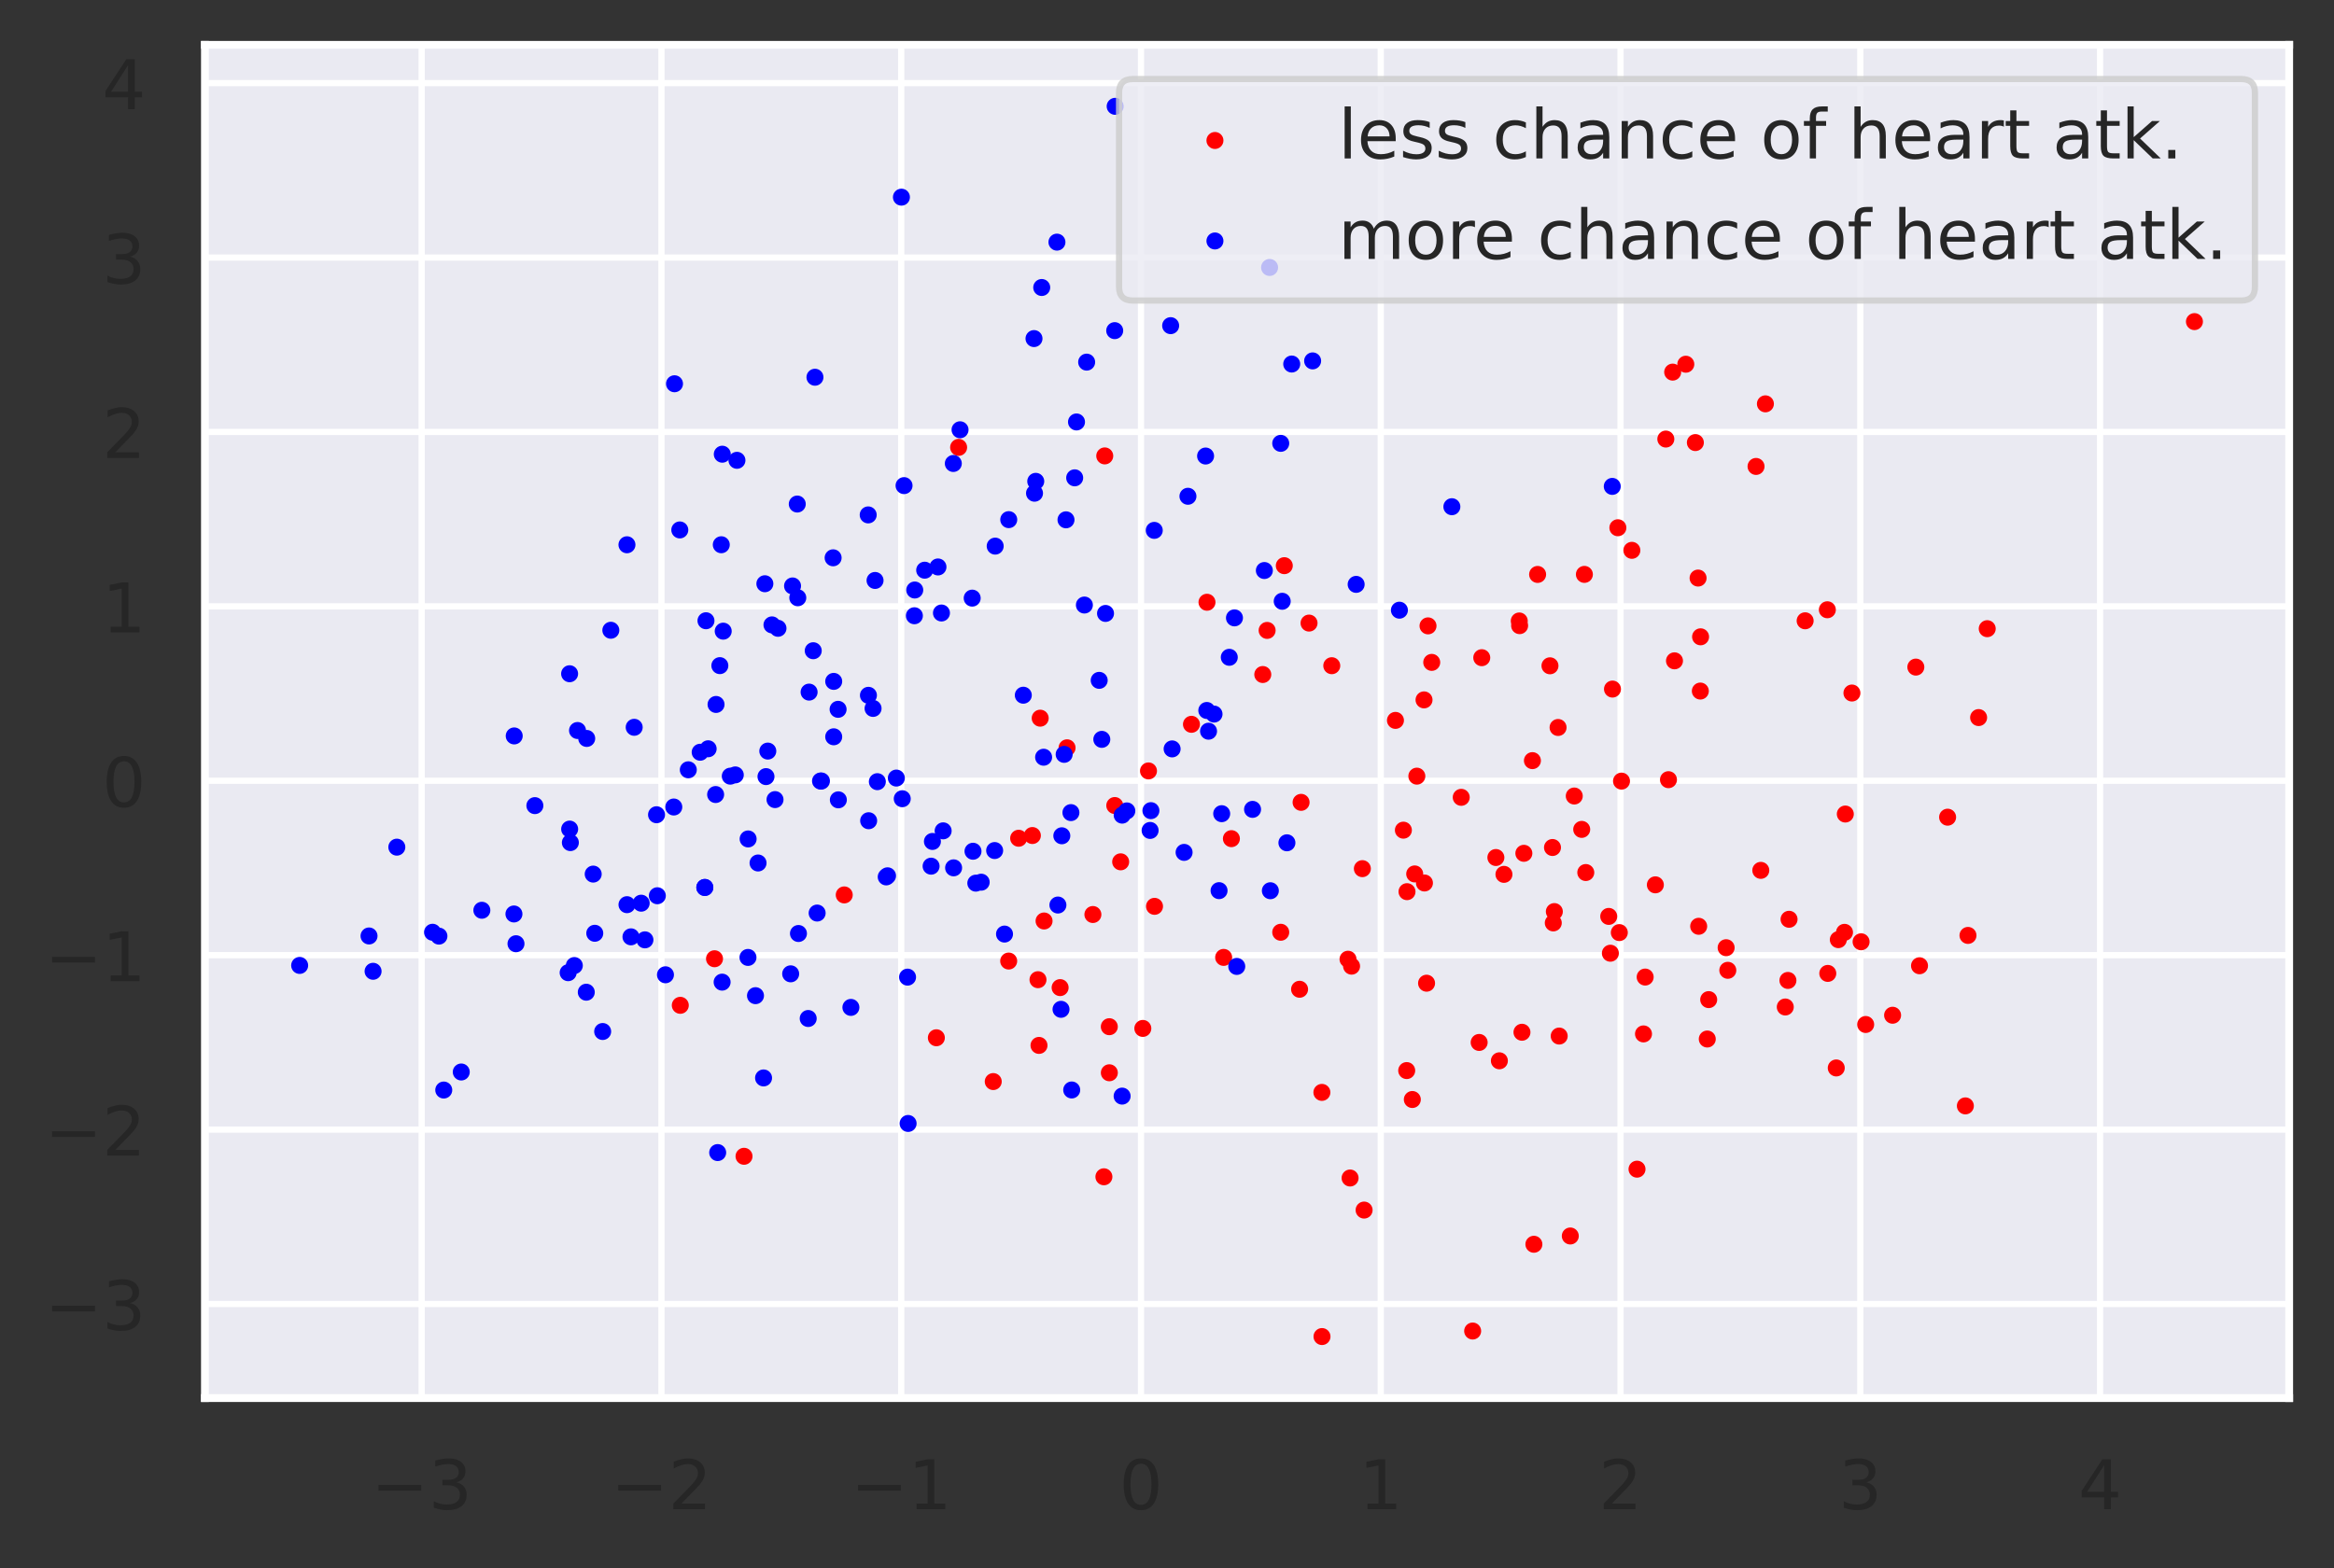 <?xml version="1.0" encoding="utf-8" standalone="no"?>
<!DOCTYPE svg PUBLIC "-//W3C//DTD SVG 1.1//EN"
  "http://www.w3.org/Graphics/SVG/1.1/DTD/svg11.dtd">
<!-- Created with matplotlib (https://matplotlib.org/) -->
<svg height="251.986pt" version="1.1" viewBox="0 0 374.916 251.986" width="374.916pt" xmlns="http://www.w3.org/2000/svg" xmlns:xlink="http://www.w3.org/1999/xlink">
 <rect x="0" y="0" width="374.916" height="251.986" fill="#333333" stroke="none"/>
 <defs>
  <style type="text/css">*{stroke-linecap:butt;stroke-linejoin:round;}</style>
 </defs>
 <g id="figure_1">
  <g id="patch_1">
   <path d="M 0 251.986 
L 374.916 251.986 
L 374.916 0 
L 0 0 
z
" style="fill:none;"/>
  </g>
  <g id="axes_1">
   <g id="patch_2">
    <path d="M 32.916 224.64 
L 367.716 224.64 
L 367.716 7.2 
L 32.916 7.2 
z
" style="fill:#eaeaf2;"/>
   </g>
   <g id="matplotlib.axis_1">
    <g id="xtick_1">
     <g id="line2d_1">
      <path clip-path="url(#p52b07f0b55)" d="M 67.734 224.64 
L 67.734 7.2 
" style="fill:none;stroke:#ffffff;stroke-linecap:round;"/>
     </g>
     <g id="text_1">
      <!-- −3 -->
      <g style="fill:#262626;" transform="translate(59.626 242.498)scale(0.11 -0.11)">
       <defs>
        <path d="M 10.594 35.5 
L 73.188 35.5 
L 73.188 27.203 
L 10.594 27.203 
z
" id="DejaVuSans-8722"/>
        <path d="M 40.578 39.312 
Q 47.656 37.797 51.625 33 
Q 55.609 28.219 55.609 21.188 
Q 55.609 10.406 48.188 4.484 
Q 40.766 -1.422 27.094 -1.422 
Q 22.516 -1.422 17.656 -0.516 
Q 12.797 0.391 7.625 2.203 
L 7.625 11.719 
Q 11.719 9.328 16.594 8.109 
Q 21.484 6.891 26.812 6.891 
Q 36.078 6.891 40.938 10.547 
Q 45.797 14.203 45.797 21.188 
Q 45.797 27.641 41.281 31.266 
Q 36.766 34.906 28.719 34.906 
L 20.219 34.906 
L 20.219 43.016 
L 29.109 43.016 
Q 36.375 43.016 40.234 45.922 
Q 44.094 48.828 44.094 54.297 
Q 44.094 59.906 40.109 62.906 
Q 36.141 65.922 28.719 65.922 
Q 24.656 65.922 20.016 65.031 
Q 15.375 64.156 9.812 62.312 
L 9.812 71.094 
Q 15.438 72.656 20.344 73.438 
Q 25.25 74.219 29.594 74.219 
Q 40.828 74.219 47.359 69.109 
Q 53.906 64.016 53.906 55.328 
Q 53.906 49.266 50.438 45.094 
Q 46.969 40.922 40.578 39.312 
z
" id="DejaVuSans-51"/>
       </defs>
       <use xlink:href="#DejaVuSans-8722"/>
       <use x="83.789" xlink:href="#DejaVuSans-51"/>
      </g>
     </g>
    </g>
    <g id="xtick_2">
     <g id="line2d_2">
      <path clip-path="url(#p52b07f0b55)" d="M 106.249 224.64 
L 106.249 7.2 
" style="fill:none;stroke:#ffffff;stroke-linecap:round;"/>
     </g>
     <g id="text_2">
      <!-- −2 -->
      <g style="fill:#262626;" transform="translate(98.141 242.498)scale(0.11 -0.11)">
       <defs>
        <path d="M 19.188 8.297 
L 53.609 8.297 
L 53.609 0 
L 7.328 0 
L 7.328 8.297 
Q 12.938 14.109 22.625 23.891 
Q 32.328 33.688 34.812 36.531 
Q 39.547 41.844 41.422 45.531 
Q 43.312 49.219 43.312 52.781 
Q 43.312 58.594 39.234 62.25 
Q 35.156 65.922 28.609 65.922 
Q 23.969 65.922 18.812 64.312 
Q 13.672 62.703 7.812 59.422 
L 7.812 69.391 
Q 13.766 71.781 18.938 73 
Q 24.125 74.219 28.422 74.219 
Q 39.75 74.219 46.484 68.547 
Q 53.219 62.891 53.219 53.422 
Q 53.219 48.922 51.531 44.891 
Q 49.859 40.875 45.406 35.406 
Q 44.188 33.984 37.641 27.219 
Q 31.109 20.453 19.188 8.297 
z
" id="DejaVuSans-50"/>
       </defs>
       <use xlink:href="#DejaVuSans-8722"/>
       <use x="83.789" xlink:href="#DejaVuSans-50"/>
      </g>
     </g>
    </g>
    <g id="xtick_3">
     <g id="line2d_3">
      <path clip-path="url(#p52b07f0b55)" d="M 144.764 224.64 
L 144.764 7.2 
" style="fill:none;stroke:#ffffff;stroke-linecap:round;"/>
     </g>
     <g id="text_3">
      <!-- −1 -->
      <g style="fill:#262626;" transform="translate(136.656 242.498)scale(0.11 -0.11)">
       <defs>
        <path d="M 12.406 8.297 
L 28.516 8.297 
L 28.516 63.922 
L 10.984 60.406 
L 10.984 69.391 
L 28.422 72.906 
L 38.281 72.906 
L 38.281 8.297 
L 54.391 8.297 
L 54.391 0 
L 12.406 0 
z
" id="DejaVuSans-49"/>
       </defs>
       <use xlink:href="#DejaVuSans-8722"/>
       <use x="83.789" xlink:href="#DejaVuSans-49"/>
      </g>
     </g>
    </g>
    <g id="xtick_4">
     <g id="line2d_4">
      <path clip-path="url(#p52b07f0b55)" d="M 183.279 224.64 
L 183.279 7.2 
" style="fill:none;stroke:#ffffff;stroke-linecap:round;"/>
     </g>
     <g id="text_4">
      <!-- 0 -->
      <g style="fill:#262626;" transform="translate(179.779 242.498)scale(0.11 -0.11)">
       <defs>
        <path d="M 31.781 66.406 
Q 24.172 66.406 20.328 58.906 
Q 16.5 51.422 16.5 36.375 
Q 16.5 21.391 20.328 13.891 
Q 24.172 6.391 31.781 6.391 
Q 39.453 6.391 43.281 13.891 
Q 47.125 21.391 47.125 36.375 
Q 47.125 51.422 43.281 58.906 
Q 39.453 66.406 31.781 66.406 
z
M 31.781 74.219 
Q 44.047 74.219 50.516 64.516 
Q 56.984 54.828 56.984 36.375 
Q 56.984 17.969 50.516 8.266 
Q 44.047 -1.422 31.781 -1.422 
Q 19.531 -1.422 13.062 8.266 
Q 6.594 17.969 6.594 36.375 
Q 6.594 54.828 13.062 64.516 
Q 19.531 74.219 31.781 74.219 
z
" id="DejaVuSans-48"/>
       </defs>
       <use xlink:href="#DejaVuSans-48"/>
      </g>
     </g>
    </g>
    <g id="xtick_5">
     <g id="line2d_5">
      <path clip-path="url(#p52b07f0b55)" d="M 221.793 224.64 
L 221.793 7.2 
" style="fill:none;stroke:#ffffff;stroke-linecap:round;"/>
     </g>
     <g id="text_5">
      <!-- 1 -->
      <g style="fill:#262626;" transform="translate(218.294 242.498)scale(0.11 -0.11)">
       <use xlink:href="#DejaVuSans-49"/>
      </g>
     </g>
    </g>
    <g id="xtick_6">
     <g id="line2d_6">
      <path clip-path="url(#p52b07f0b55)" d="M 260.308 224.64 
L 260.308 7.2 
" style="fill:none;stroke:#ffffff;stroke-linecap:round;"/>
     </g>
     <g id="text_6">
      <!-- 2 -->
      <g style="fill:#262626;" transform="translate(256.809 242.498)scale(0.11 -0.11)">
       <use xlink:href="#DejaVuSans-50"/>
      </g>
     </g>
    </g>
    <g id="xtick_7">
     <g id="line2d_7">
      <path clip-path="url(#p52b07f0b55)" d="M 298.823 224.64 
L 298.823 7.2 
" style="fill:none;stroke:#ffffff;stroke-linecap:round;"/>
     </g>
     <g id="text_7">
      <!-- 3 -->
      <g style="fill:#262626;" transform="translate(295.323 242.498)scale(0.11 -0.11)">
       <use xlink:href="#DejaVuSans-51"/>
      </g>
     </g>
    </g>
    <g id="xtick_8">
     <g id="line2d_8">
      <path clip-path="url(#p52b07f0b55)" d="M 337.338 224.64 
L 337.338 7.2 
" style="fill:none;stroke:#ffffff;stroke-linecap:round;"/>
     </g>
     <g id="text_8">
      <!-- 4 -->
      <g style="fill:#262626;" transform="translate(333.838 242.498)scale(0.11 -0.11)">
       <defs>
        <path d="M 37.797 64.312 
L 12.891 25.391 
L 37.797 25.391 
z
M 35.203 72.906 
L 47.609 72.906 
L 47.609 25.391 
L 58.016 25.391 
L 58.016 17.188 
L 47.609 17.188 
L 47.609 0 
L 37.797 0 
L 37.797 17.188 
L 4.891 17.188 
L 4.891 26.703 
z
" id="DejaVuSans-52"/>
       </defs>
       <use xlink:href="#DejaVuSans-52"/>
      </g>
     </g>
    </g>
   </g>
   <g id="matplotlib.axis_2">
    <g id="ytick_1">
     <g id="line2d_9">
      <path clip-path="url(#p52b07f0b55)" d="M 32.916 209.522 
L 367.716 209.522 
" style="fill:none;stroke:#ffffff;stroke-linecap:round;"/>
     </g>
     <g id="text_9">
      <!-- −3 -->
      <g style="fill:#262626;" transform="translate(7.2 213.701)scale(0.11 -0.11)">
       <use xlink:href="#DejaVuSans-8722"/>
       <use x="83.789" xlink:href="#DejaVuSans-51"/>
      </g>
     </g>
    </g>
    <g id="ytick_2">
     <g id="line2d_10">
      <path clip-path="url(#p52b07f0b55)" d="M 32.916 181.499 
L 367.716 181.499 
" style="fill:none;stroke:#ffffff;stroke-linecap:round;"/>
     </g>
     <g id="text_10">
      <!-- −2 -->
      <g style="fill:#262626;" transform="translate(7.2 185.678)scale(0.11 -0.11)">
       <use xlink:href="#DejaVuSans-8722"/>
       <use x="83.789" xlink:href="#DejaVuSans-50"/>
      </g>
     </g>
    </g>
    <g id="ytick_3">
     <g id="line2d_11">
      <path clip-path="url(#p52b07f0b55)" d="M 32.916 153.475 
L 367.716 153.475 
" style="fill:none;stroke:#ffffff;stroke-linecap:round;"/>
     </g>
     <g id="text_11">
      <!-- −1 -->
      <g style="fill:#262626;" transform="translate(7.2 157.655)scale(0.11 -0.11)">
       <use xlink:href="#DejaVuSans-8722"/>
       <use x="83.789" xlink:href="#DejaVuSans-49"/>
      </g>
     </g>
    </g>
    <g id="ytick_4">
     <g id="line2d_12">
      <path clip-path="url(#p52b07f0b55)" d="M 32.916 125.452 
L 367.716 125.452 
" style="fill:none;stroke:#ffffff;stroke-linecap:round;"/>
     </g>
     <g id="text_12">
      <!-- 0 -->
      <g style="fill:#262626;" transform="translate(16.418 129.631)scale(0.11 -0.11)">
       <use xlink:href="#DejaVuSans-48"/>
      </g>
     </g>
    </g>
    <g id="ytick_5">
     <g id="line2d_13">
      <path clip-path="url(#p52b07f0b55)" d="M 32.916 97.429 
L 367.716 97.429 
" style="fill:none;stroke:#ffffff;stroke-linecap:round;"/>
     </g>
     <g id="text_13">
      <!-- 1 -->
      <g style="fill:#262626;" transform="translate(16.418 101.608)scale(0.11 -0.11)">
       <use xlink:href="#DejaVuSans-49"/>
      </g>
     </g>
    </g>
    <g id="ytick_6">
     <g id="line2d_14">
      <path clip-path="url(#p52b07f0b55)" d="M 32.916 69.406 
L 367.716 69.406 
" style="fill:none;stroke:#ffffff;stroke-linecap:round;"/>
     </g>
     <g id="text_14">
      <!-- 2 -->
      <g style="fill:#262626;" transform="translate(16.418 73.585)scale(0.11 -0.11)">
       <use xlink:href="#DejaVuSans-50"/>
      </g>
     </g>
    </g>
    <g id="ytick_7">
     <g id="line2d_15">
      <path clip-path="url(#p52b07f0b55)" d="M 32.916 41.382 
L 367.716 41.382 
" style="fill:none;stroke:#ffffff;stroke-linecap:round;"/>
     </g>
     <g id="text_15">
      <!-- 3 -->
      <g style="fill:#262626;" transform="translate(16.418 45.562)scale(0.11 -0.11)">
       <use xlink:href="#DejaVuSans-51"/>
      </g>
     </g>
    </g>
    <g id="ytick_8">
     <g id="line2d_16">
      <path clip-path="url(#p52b07f0b55)" d="M 32.916 13.359 
L 367.716 13.359 
" style="fill:none;stroke:#ffffff;stroke-linecap:round;"/>
     </g>
     <g id="text_16">
      <!-- 4 -->
      <g style="fill:#262626;" transform="translate(16.418 17.538)scale(0.11 -0.11)">
       <use xlink:href="#DejaVuSans-52"/>
      </g>
     </g>
    </g>
   </g>
   <g id="PathCollection_1">
    <defs>
     <path d="M 0 0.866 
C 0.23 0.866 0.45 0.775 0.612 0.612 
C 0.775 0.45 0.866 0.23 0.866 0 
C 0.866 -0.23 0.775 -0.45 0.612 -0.612 
C 0.45 -0.775 0.23 -0.866 0 -0.866 
C -0.23 -0.866 -0.45 -0.775 -0.612 -0.612 
C -0.775 -0.45 -0.866 -0.23 -0.866 0 
C -0.866 0.23 -0.775 0.45 -0.612 0.612 
C -0.45 0.775 -0.23 0.866 0 0.866 
z
" id="md796631a43" style="stroke:#ff0000;"/>
    </defs>
    <g clip-path="url(#p52b07f0b55)">
     <use style="fill:#ff0000;stroke:#ff0000;" x="185.454" xlink:href="#md796631a43" y="145.629"/>
     <use style="fill:#ff0000;stroke:#ff0000;" x="216.867" xlink:href="#md796631a43" y="189.28"/>
     <use style="fill:#ff0000;stroke:#ff0000;" x="227.591" xlink:href="#md796631a43" y="124.711"/>
     <use style="fill:#ff0000;stroke:#ff0000;" x="166.897" xlink:href="#md796631a43" y="167.974"/>
     <use style="fill:#ff0000;stroke:#ff0000;" x="217.107" xlink:href="#md796631a43" y="155.241"/>
     <use style="fill:#ff0000;stroke:#ff0000;" x="180.016" xlink:href="#md796631a43" y="138.477"/>
     <use style="fill:#ff0000;stroke:#ff0000;" x="244.043" xlink:href="#md796631a43" y="99.776"/>
     <use style="fill:#ff0000;stroke:#ff0000;" x="212.338" xlink:href="#md796631a43" y="175.523"/>
     <use style="fill:#ff0000;stroke:#ff0000;" x="264.267" xlink:href="#md796631a43" y="156.992"/>
     <use style="fill:#ff0000;stroke:#ff0000;" x="218.84" xlink:href="#md796631a43" y="139.574"/>
     <use style="fill:#ff0000;stroke:#ff0000;" x="319.213" xlink:href="#md796631a43" y="101.016"/>
     <use style="fill:#ff0000;stroke:#ff0000;" x="298.952" xlink:href="#md796631a43" y="151.323"/>
     <use style="fill:#ff0000;stroke:#ff0000;" x="262.13" xlink:href="#md796631a43" y="88.426"/>
     <use style="fill:#ff0000;stroke:#ff0000;" x="234.721" xlink:href="#md796631a43" y="128.113"/>
     <use style="fill:#ff0000;stroke:#ff0000;" x="282.842" xlink:href="#md796631a43" y="139.848"/>
     <use style="fill:#ff0000;stroke:#ff0000;" x="206.3" xlink:href="#md796631a43" y="90.891"/>
     <use style="fill:#ff0000;stroke:#ff0000;" x="178.196" xlink:href="#md796631a43" y="172.372"/>
     <use style="fill:#ff0000;stroke:#ff0000;" x="191.387" xlink:href="#md796631a43" y="116.381"/>
     <use style="fill:#ff0000;stroke:#ff0000;" x="287.198" xlink:href="#md796631a43" y="157.534"/>
     <use style="fill:#ff0000;stroke:#ff0000;" x="236.556" xlink:href="#md796631a43" y="213.867"/>
     <use style="fill:#ff0000;stroke:#ff0000;" x="228.813" xlink:href="#md796631a43" y="141.877"/>
     <use style="fill:#ff0000;stroke:#ff0000;" x="246.393" xlink:href="#md796631a43" y="199.926"/>
     <use style="fill:#ff0000;stroke:#ff0000;" x="250.277" xlink:href="#md796631a43" y="116.89"/>
     <use style="fill:#ff0000;stroke:#ff0000;" x="260.115" xlink:href="#md796631a43" y="149.848"/>
     <use style="fill:#ff0000;stroke:#ff0000;" x="272.767" xlink:href="#md796631a43" y="92.882"/>
     <use style="fill:#ff0000;stroke:#ff0000;" x="197.803" xlink:href="#md796631a43" y="134.754"/>
     <use style="fill:#ff0000;stroke:#ff0000;" x="240.287" xlink:href="#md796631a43" y="137.784"/>
     <use style="fill:#ff0000;stroke:#ff0000;" x="135.613" xlink:href="#md796631a43" y="143.792"/>
     <use style="fill:#ff0000;stroke:#ff0000;" x="229.153" xlink:href="#md796631a43" y="157.979"/>
     <use style="fill:#ff0000;stroke:#ff0000;" x="286.773" xlink:href="#md796631a43" y="161.802"/>
     <use style="fill:#ff0000;stroke:#ff0000;" x="165.833" xlink:href="#md796631a43" y="134.251"/>
     <use style="fill:#ff0000;stroke:#ff0000;" x="119.515" xlink:href="#md796631a43" y="185.79"/>
     <use style="fill:#ff0000;stroke:#ff0000;" x="226.011" xlink:href="#md796631a43" y="143.271"/>
     <use style="fill:#ff0000;stroke:#ff0000;" x="293.602" xlink:href="#md796631a43" y="156.405"/>
     <use style="fill:#ff0000;stroke:#ff0000;" x="226.865" xlink:href="#md796631a43" y="176.667"/>
     <use style="fill:#ff0000;stroke:#ff0000;" x="296.417" xlink:href="#md796631a43" y="130.798"/>
     <use style="fill:#ff0000;stroke:#ff0000;" x="317.83" xlink:href="#md796631a43" y="115.297"/>
     <use style="fill:#ff0000;stroke:#ff0000;" x="213.925" xlink:href="#md796631a43" y="106.964"/>
     <use style="fill:#ff0000;stroke:#ff0000;" x="299.689" xlink:href="#md796631a43" y="164.614"/>
     <use style="fill:#ff0000;stroke:#ff0000;" x="167.089" xlink:href="#md796631a43" y="115.395"/>
     <use style="fill:#ff0000;stroke:#ff0000;" x="109.277" xlink:href="#md796631a43" y="161.533"/>
     <use style="fill:#ff0000;stroke:#ff0000;" x="277.273" xlink:href="#md796631a43" y="152.274"/>
     <use style="fill:#ff0000;stroke:#ff0000;" x="249.38" xlink:href="#md796631a43" y="136.175"/>
     <use style="fill:#ff0000;stroke:#ff0000;" x="270.795" xlink:href="#md796631a43" y="58.522"/>
     <use style="fill:#ff0000;stroke:#ff0000;" x="307.746" xlink:href="#md796631a43" y="107.188"/>
     <use style="fill:#ff0000;stroke:#ff0000;" x="178.191" xlink:href="#md796631a43" y="164.969"/>
     <use style="fill:#ff0000;stroke:#ff0000;" x="250.458" xlink:href="#md796631a43" y="166.471"/>
     <use style="fill:#ff0000;stroke:#ff0000;" x="246.991" xlink:href="#md796631a43" y="92.299"/>
     <use style="fill:#ff0000;stroke:#ff0000;" x="208.755" xlink:href="#md796631a43" y="158.952"/>
     <use style="fill:#ff0000;stroke:#ff0000;" x="183.575" xlink:href="#md796631a43" y="165.245"/>
     <use style="fill:#ff0000;stroke:#ff0000;" x="184.484" xlink:href="#md796631a43" y="123.871"/>
     <use style="fill:#ff0000;stroke:#ff0000;" x="274.243" xlink:href="#md796631a43" y="166.948"/>
     <use style="fill:#ff0000;stroke:#ff0000;" x="177.323" xlink:href="#md796631a43" y="189.083"/>
     <use style="fill:#ff0000;stroke:#ff0000;" x="248.976" xlink:href="#md796631a43" y="106.979"/>
     <use style="fill:#ff0000;stroke:#ff0000;" x="246.156" xlink:href="#md796631a43" y="122.217"/>
     <use style="fill:#ff0000;stroke:#ff0000;" x="259.017" xlink:href="#md796631a43" y="110.719"/>
     <use style="fill:#ff0000;stroke:#ff0000;" x="229.982" xlink:href="#md796631a43" y="106.43"/>
     <use style="fill:#ff0000;stroke:#ff0000;" x="289.964" xlink:href="#md796631a43" y="99.748"/>
     <use style="fill:#ff0000;stroke:#ff0000;" x="268.01" xlink:href="#md796631a43" y="125.278"/>
     <use style="fill:#ff0000;stroke:#ff0000;" x="208.997" xlink:href="#md796631a43" y="128.92"/>
     <use style="fill:#ff0000;stroke:#ff0000;" x="283.581" xlink:href="#md796631a43" y="64.888"/>
     <use style="fill:#ff0000;stroke:#ff0000;" x="315.701" xlink:href="#md796631a43" y="177.692"/>
     <use style="fill:#ff0000;stroke:#ff0000;" x="352.498" xlink:href="#md796631a43" y="51.675"/>
     <use style="fill:#ff0000;stroke:#ff0000;" x="262.958" xlink:href="#md796631a43" y="187.859"/>
     <use style="fill:#ff0000;stroke:#ff0000;" x="304.012" xlink:href="#md796631a43" y="163.127"/>
     <use style="fill:#ff0000;stroke:#ff0000;" x="252.878" xlink:href="#md796631a43" y="127.902"/>
     <use style="fill:#ff0000;stroke:#ff0000;" x="212.356" xlink:href="#md796631a43" y="214.756"/>
     <use style="fill:#ff0000;stroke:#ff0000;" x="177.458" xlink:href="#md796631a43" y="73.254"/>
     <use style="fill:#ff0000;stroke:#ff0000;" x="244.782" xlink:href="#md796631a43" y="137.108"/>
     <use style="fill:#ff0000;stroke:#ff0000;" x="282.077" xlink:href="#md796631a43" y="74.946"/>
     <use style="fill:#ff0000;stroke:#ff0000;" x="260.467" xlink:href="#md796631a43" y="125.508"/>
     <use style="fill:#ff0000;stroke:#ff0000;" x="316.122" xlink:href="#md796631a43" y="150.301"/>
     <use style="fill:#ff0000;stroke:#ff0000;" x="293.531" xlink:href="#md796631a43" y="97.974"/>
     <use style="fill:#ff0000;stroke:#ff0000;" x="196.559" xlink:href="#md796631a43" y="153.834"/>
     <use style="fill:#ff0000;stroke:#ff0000;" x="171.406" xlink:href="#md796631a43" y="120.154"/>
     <use style="fill:#ff0000;stroke:#ff0000;" x="228.746" xlink:href="#md796631a43" y="112.456"/>
     <use style="fill:#ff0000;stroke:#ff0000;" x="229.386" xlink:href="#md796631a43" y="100.564"/>
     <use style="fill:#ff0000;stroke:#ff0000;" x="159.547" xlink:href="#md796631a43" y="173.784"/>
     <use style="fill:#ff0000;stroke:#ff0000;" x="297.48" xlink:href="#md796631a43" y="111.354"/>
     <use style="fill:#ff0000;stroke:#ff0000;" x="210.275" xlink:href="#md796631a43" y="100.116"/>
     <use style="fill:#ff0000;stroke:#ff0000;" x="238.019" xlink:href="#md796631a43" y="105.676"/>
     <use style="fill:#ff0000;stroke:#ff0000;" x="296.286" xlink:href="#md796631a43" y="149.806"/>
     <use style="fill:#ff0000;stroke:#ff0000;" x="258.678" xlink:href="#md796631a43" y="153.162"/>
     <use style="fill:#ff0000;stroke:#ff0000;" x="175.553" xlink:href="#md796631a43" y="146.942"/>
     <use style="fill:#ff0000;stroke:#ff0000;" x="273.168" xlink:href="#md796631a43" y="102.321"/>
     <use style="fill:#ff0000;stroke:#ff0000;" x="244.1" xlink:href="#md796631a43" y="100.527"/>
     <use style="fill:#ff0000;stroke:#ff0000;" x="153.985" xlink:href="#md796631a43" y="71.884"/>
     <use style="fill:#ff0000;stroke:#ff0000;" x="254.504" xlink:href="#md796631a43" y="92.291"/>
     <use style="fill:#ff0000;stroke:#ff0000;" x="308.337" xlink:href="#md796631a43" y="155.176"/>
     <use style="fill:#ff0000;stroke:#ff0000;" x="254.074" xlink:href="#md796631a43" y="133.265"/>
     <use style="fill:#ff0000;stroke:#ff0000;" x="272.33" xlink:href="#md796631a43" y="71.113"/>
     <use style="fill:#ff0000;stroke:#ff0000;" x="265.904" xlink:href="#md796631a43" y="142.174"/>
     <use style="fill:#ff0000;stroke:#ff0000;" x="241.584" xlink:href="#md796631a43" y="140.49"/>
     <use style="fill:#ff0000;stroke:#ff0000;" x="295.294" xlink:href="#md796631a43" y="150.981"/>
     <use style="fill:#ff0000;stroke:#ff0000;" x="244.477" xlink:href="#md796631a43" y="165.86"/>
     <use style="fill:#ff0000;stroke:#ff0000;" x="224.155" xlink:href="#md796631a43" y="115.751"/>
     <use style="fill:#ff0000;stroke:#ff0000;" x="267.586" xlink:href="#md796631a43" y="70.547"/>
     <use style="fill:#ff0000;stroke:#ff0000;" x="294.962" xlink:href="#md796631a43" y="171.597"/>
     <use style="fill:#ff0000;stroke:#ff0000;" x="225.429" xlink:href="#md796631a43" y="133.39"/>
     <use style="fill:#ff0000;stroke:#ff0000;" x="225.962" xlink:href="#md796631a43" y="172.019"/>
     <use style="fill:#ff0000;stroke:#ff0000;" x="205.727" xlink:href="#md796631a43" y="149.794"/>
     <use style="fill:#ff0000;stroke:#ff0000;" x="268.977" xlink:href="#md796631a43" y="106.181"/>
     <use style="fill:#ff0000;stroke:#ff0000;" x="167.711" xlink:href="#md796631a43" y="147.981"/>
     <use style="fill:#ff0000;stroke:#ff0000;" x="287.381" xlink:href="#md796631a43" y="147.707"/>
     <use style="fill:#ff0000;stroke:#ff0000;" x="312.849" xlink:href="#md796631a43" y="131.304"/>
     <use style="fill:#ff0000;stroke:#ff0000;" x="166.735" xlink:href="#md796631a43" y="157.415"/>
     <use style="fill:#ff0000;stroke:#ff0000;" x="202.843" xlink:href="#md796631a43" y="108.38"/>
     <use style="fill:#ff0000;stroke:#ff0000;" x="249.677" xlink:href="#md796631a43" y="146.471"/>
     <use style="fill:#ff0000;stroke:#ff0000;" x="150.409" xlink:href="#md796631a43" y="166.746"/>
     <use style="fill:#ff0000;stroke:#ff0000;" x="237.601" xlink:href="#md796631a43" y="167.498"/>
     <use style="fill:#ff0000;stroke:#ff0000;" x="170.29" xlink:href="#md796631a43" y="158.687"/>
     <use style="fill:#ff0000;stroke:#ff0000;" x="258.415" xlink:href="#md796631a43" y="147.247"/>
     <use style="fill:#ff0000;stroke:#ff0000;" x="277.542" xlink:href="#md796631a43" y="155.907"/>
     <use style="fill:#ff0000;stroke:#ff0000;" x="216.535" xlink:href="#md796631a43" y="154.124"/>
     <use style="fill:#ff0000;stroke:#ff0000;" x="179.068" xlink:href="#md796631a43" y="129.43"/>
     <use style="fill:#ff0000;stroke:#ff0000;" x="193.882" xlink:href="#md796631a43" y="96.769"/>
     <use style="fill:#ff0000;stroke:#ff0000;" x="114.775" xlink:href="#md796631a43" y="154.05"/>
     <use style="fill:#ff0000;stroke:#ff0000;" x="249.507" xlink:href="#md796631a43" y="148.292"/>
     <use style="fill:#ff0000;stroke:#ff0000;" x="274.472" xlink:href="#md796631a43" y="160.616"/>
     <use style="fill:#ff0000;stroke:#ff0000;" x="264" xlink:href="#md796631a43" y="166.127"/>
     <use style="fill:#ff0000;stroke:#ff0000;" x="240.849" xlink:href="#md796631a43" y="170.448"/>
     <use style="fill:#ff0000;stroke:#ff0000;" x="163.629" xlink:href="#md796631a43" y="134.688"/>
     <use style="fill:#ff0000;stroke:#ff0000;" x="254.728" xlink:href="#md796631a43" y="140.197"/>
     <use style="fill:#ff0000;stroke:#ff0000;" x="268.686" xlink:href="#md796631a43" y="59.791"/>
     <use style="fill:#ff0000;stroke:#ff0000;" x="203.541" xlink:href="#md796631a43" y="101.293"/>
     <use style="fill:#ff0000;stroke:#ff0000;" x="219.119" xlink:href="#md796631a43" y="194.433"/>
     <use style="fill:#ff0000;stroke:#ff0000;" x="272.863" xlink:href="#md796631a43" y="148.835"/>
     <use style="fill:#ff0000;stroke:#ff0000;" x="259.883" xlink:href="#md796631a43" y="84.797"/>
     <use style="fill:#ff0000;stroke:#ff0000;" x="227.247" xlink:href="#md796631a43" y="140.421"/>
     <use style="fill:#ff0000;stroke:#ff0000;" x="162.028" xlink:href="#md796631a43" y="154.418"/>
     <use style="fill:#ff0000;stroke:#ff0000;" x="273.129" xlink:href="#md796631a43" y="111.037"/>
     <use style="fill:#ff0000;stroke:#ff0000;" x="252.24" xlink:href="#md796631a43" y="198.596"/>
    </g>
   </g>
   <g id="PathCollection_2">
    <defs>
     <path d="M 0 0.866 
C 0.23 0.866 0.45 0.775 0.612 0.612 
C 0.775 0.45 0.866 0.23 0.866 0 
C 0.866 -0.23 0.775 -0.45 0.612 -0.612 
C 0.45 -0.775 0.23 -0.866 0 -0.866 
C -0.23 -0.866 -0.45 -0.775 -0.612 -0.612 
C -0.775 -0.45 -0.866 -0.23 -0.866 0 
C -0.866 0.23 -0.775 0.45 -0.612 0.612 
C -0.45 0.775 -0.23 0.866 0 0.866 
z
" id="m95122c1ca8" style="stroke:#0000ff;"/>
    </defs>
    <g clip-path="url(#p52b07f0b55)">
     <use style="fill:#0000ff;stroke:#0000ff;" x="210.851" xlink:href="#m95122c1ca8" y="57.988"/>
     <use style="fill:#0000ff;stroke:#0000ff;" x="161.358" xlink:href="#m95122c1ca8" y="150.084"/>
     <use style="fill:#0000ff;stroke:#0000ff;" x="117.307" xlink:href="#m95122c1ca8" y="124.712"/>
     <use style="fill:#0000ff;stroke:#0000ff;" x="121.768" xlink:href="#m95122c1ca8" y="138.663"/>
     <use style="fill:#0000ff;stroke:#0000ff;" x="170.938" xlink:href="#m95122c1ca8" y="121.208"/>
     <use style="fill:#0000ff;stroke:#0000ff;" x="159.773" xlink:href="#m95122c1ca8" y="136.662"/>
     <use style="fill:#0000ff;stroke:#0000ff;" x="185.412" xlink:href="#m95122c1ca8" y="85.22"/>
     <use style="fill:#0000ff;stroke:#0000ff;" x="106.894" xlink:href="#m95122c1ca8" y="156.626"/>
     <use style="fill:#0000ff;stroke:#0000ff;" x="150.668" xlink:href="#m95122c1ca8" y="91.097"/>
     <use style="fill:#0000ff;stroke:#0000ff;" x="131.8" xlink:href="#m95122c1ca8" y="125.495"/>
     <use style="fill:#0000ff;stroke:#0000ff;" x="156.296" xlink:href="#m95122c1ca8" y="136.777"/>
     <use style="fill:#0000ff;stroke:#0000ff;" x="115.631" xlink:href="#m95122c1ca8" y="106.953"/>
     <use style="fill:#0000ff;stroke:#0000ff;" x="120.174" xlink:href="#m95122c1ca8" y="134.799"/>
     <use style="fill:#0000ff;stroke:#0000ff;" x="206.721" xlink:href="#m95122c1ca8" y="135.419"/>
     <use style="fill:#0000ff;stroke:#0000ff;" x="144.798" xlink:href="#m95122c1ca8" y="31.68"/>
     <use style="fill:#0000ff;stroke:#0000ff;" x="143.982" xlink:href="#m95122c1ca8" y="125.018"/>
     <use style="fill:#0000ff;stroke:#0000ff;" x="100.709" xlink:href="#m95122c1ca8" y="87.532"/>
     <use style="fill:#0000ff;stroke:#0000ff;" x="233.217" xlink:href="#m95122c1ca8" y="81.417"/>
     <use style="fill:#0000ff;stroke:#0000ff;" x="142.355" xlink:href="#m95122c1ca8" y="140.9"/>
     <use style="fill:#0000ff;stroke:#0000ff;" x="172.922" xlink:href="#m95122c1ca8" y="67.799"/>
     <use style="fill:#0000ff;stroke:#0000ff;" x="120.149" xlink:href="#m95122c1ca8" y="153.837"/>
     <use style="fill:#0000ff;stroke:#0000ff;" x="101.353" xlink:href="#m95122c1ca8" y="150.529"/>
     <use style="fill:#0000ff;stroke:#0000ff;" x="224.791" xlink:href="#m95122c1ca8" y="98.042"/>
     <use style="fill:#0000ff;stroke:#0000ff;" x="136.682" xlink:href="#m95122c1ca8" y="161.867"/>
     <use style="fill:#0000ff;stroke:#0000ff;" x="179.058" xlink:href="#m95122c1ca8" y="53.126"/>
     <use style="fill:#0000ff;stroke:#0000ff;" x="159.859" xlink:href="#m95122c1ca8" y="87.749"/>
     <use style="fill:#0000ff;stroke:#0000ff;" x="129.824" xlink:href="#m95122c1ca8" y="163.65"/>
     <use style="fill:#0000ff;stroke:#0000ff;" x="179.131" xlink:href="#m95122c1ca8" y="17.084"/>
     <use style="fill:#0000ff;stroke:#0000ff;" x="197.463" xlink:href="#m95122c1ca8" y="105.614"/>
     <use style="fill:#0000ff;stroke:#0000ff;" x="82.884" xlink:href="#m95122c1ca8" y="151.637"/>
     <use style="fill:#0000ff;stroke:#0000ff;" x="170.436" xlink:href="#m95122c1ca8" y="162.176"/>
     <use style="fill:#0000ff;stroke:#0000ff;" x="91.619" xlink:href="#m95122c1ca8" y="135.387"/>
     <use style="fill:#0000ff;stroke:#0000ff;" x="193.851" xlink:href="#m95122c1ca8" y="114.156"/>
     <use style="fill:#0000ff;stroke:#0000ff;" x="190.204" xlink:href="#m95122c1ca8" y="136.96"/>
     <use style="fill:#0000ff;stroke:#0000ff;" x="201.202" xlink:href="#m95122c1ca8" y="130.049"/>
     <use style="fill:#0000ff;stroke:#0000ff;" x="108.348" xlink:href="#m95122c1ca8" y="61.661"/>
     <use style="fill:#0000ff;stroke:#0000ff;" x="164.376" xlink:href="#m95122c1ca8" y="111.704"/>
     <use style="fill:#0000ff;stroke:#0000ff;" x="154.215" xlink:href="#m95122c1ca8" y="69.056"/>
     <use style="fill:#0000ff;stroke:#0000ff;" x="169.78" xlink:href="#m95122c1ca8" y="38.905"/>
     <use style="fill:#0000ff;stroke:#0000ff;" x="166.375" xlink:href="#m95122c1ca8" y="77.34"/>
     <use style="fill:#0000ff;stroke:#0000ff;" x="134.666" xlink:href="#m95122c1ca8" y="128.516"/>
     <use style="fill:#0000ff;stroke:#0000ff;" x="176.567" xlink:href="#m95122c1ca8" y="109.317"/>
     <use style="fill:#0000ff;stroke:#0000ff;" x="91.497" xlink:href="#m95122c1ca8" y="108.256"/>
     <use style="fill:#0000ff;stroke:#0000ff;" x="114.953" xlink:href="#m95122c1ca8" y="127.664"/>
     <use style="fill:#0000ff;stroke:#0000ff;" x="92.768" xlink:href="#m95122c1ca8" y="117.376"/>
     <use style="fill:#0000ff;stroke:#0000ff;" x="115.02" xlink:href="#m95122c1ca8" y="113.19"/>
     <use style="fill:#0000ff;stroke:#0000ff;" x="109.198" xlink:href="#m95122c1ca8" y="85.149"/>
     <use style="fill:#0000ff;stroke:#0000ff;" x="130.632" xlink:href="#m95122c1ca8" y="104.557"/>
     <use style="fill:#0000ff;stroke:#0000ff;" x="127.309" xlink:href="#m95122c1ca8" y="94.149"/>
     <use style="fill:#0000ff;stroke:#0000ff;" x="195.013" xlink:href="#m95122c1ca8" y="114.736"/>
     <use style="fill:#0000ff;stroke:#0000ff;" x="94.176" xlink:href="#m95122c1ca8" y="159.426"/>
     <use style="fill:#0000ff;stroke:#0000ff;" x="116.022" xlink:href="#m95122c1ca8" y="72.98"/>
     <use style="fill:#0000ff;stroke:#0000ff;" x="142.567" xlink:href="#m95122c1ca8" y="140.722"/>
     <use style="fill:#0000ff;stroke:#0000ff;" x="105.59" xlink:href="#m95122c1ca8" y="143.927"/>
     <use style="fill:#0000ff;stroke:#0000ff;" x="102.994" xlink:href="#m95122c1ca8" y="145.122"/>
     <use style="fill:#0000ff;stroke:#0000ff;" x="59.278" xlink:href="#m95122c1ca8" y="150.389"/>
     <use style="fill:#0000ff;stroke:#0000ff;" x="148.534" xlink:href="#m95122c1ca8" y="91.617"/>
     <use style="fill:#0000ff;stroke:#0000ff;" x="166.094" xlink:href="#m95122c1ca8" y="54.402"/>
     <use style="fill:#0000ff;stroke:#0000ff;" x="131.26" xlink:href="#m95122c1ca8" y="146.707"/>
     <use style="fill:#0000ff;stroke:#0000ff;" x="82.6" xlink:href="#m95122c1ca8" y="118.248"/>
     <use style="fill:#0000ff;stroke:#0000ff;" x="128.258" xlink:href="#m95122c1ca8" y="149.993"/>
     <use style="fill:#0000ff;stroke:#0000ff;" x="128.067" xlink:href="#m95122c1ca8" y="80.989"/>
     <use style="fill:#0000ff;stroke:#0000ff;" x="103.596" xlink:href="#m95122c1ca8" y="151.014"/>
     <use style="fill:#0000ff;stroke:#0000ff;" x="180.249" xlink:href="#m95122c1ca8" y="176.121"/>
     <use style="fill:#0000ff;stroke:#0000ff;" x="134.625" xlink:href="#m95122c1ca8" y="113.972"/>
     <use style="fill:#0000ff;stroke:#0000ff;" x="91.263" xlink:href="#m95122c1ca8" y="156.29"/>
     <use style="fill:#0000ff;stroke:#0000ff;" x="123.334" xlink:href="#m95122c1ca8" y="120.683"/>
     <use style="fill:#0000ff;stroke:#0000ff;" x="172.025" xlink:href="#m95122c1ca8" y="130.568"/>
     <use style="fill:#0000ff;stroke:#0000ff;" x="145.872" xlink:href="#m95122c1ca8" y="180.518"/>
     <use style="fill:#0000ff;stroke:#0000ff;" x="59.929" xlink:href="#m95122c1ca8" y="156.065"/>
     <use style="fill:#0000ff;stroke:#0000ff;" x="149.777" xlink:href="#m95122c1ca8" y="135.204"/>
     <use style="fill:#0000ff;stroke:#0000ff;" x="105.461" xlink:href="#m95122c1ca8" y="130.911"/>
     <use style="fill:#0000ff;stroke:#0000ff;" x="174.188" xlink:href="#m95122c1ca8" y="97.216"/>
     <use style="fill:#0000ff;stroke:#0000ff;" x="177.583" xlink:href="#m95122c1ca8" y="98.564"/>
     <use style="fill:#0000ff;stroke:#0000ff;" x="153.18" xlink:href="#m95122c1ca8" y="139.443"/>
     <use style="fill:#0000ff;stroke:#0000ff;" x="101.872" xlink:href="#m95122c1ca8" y="116.861"/>
     <use style="fill:#0000ff;stroke:#0000ff;" x="198.664" xlink:href="#m95122c1ca8" y="155.284"/>
     <use style="fill:#0000ff;stroke:#0000ff;" x="70.506" xlink:href="#m95122c1ca8" y="150.413"/>
     <use style="fill:#0000ff;stroke:#0000ff;" x="112.47" xlink:href="#m95122c1ca8" y="120.868"/>
     <use style="fill:#0000ff;stroke:#0000ff;" x="113.402" xlink:href="#m95122c1ca8" y="99.741"/>
     <use style="fill:#0000ff;stroke:#0000ff;" x="166.177" xlink:href="#m95122c1ca8" y="79.249"/>
     <use style="fill:#0000ff;stroke:#0000ff;" x="169.935" xlink:href="#m95122c1ca8" y="145.419"/>
     <use style="fill:#0000ff;stroke:#0000ff;" x="207.492" xlink:href="#m95122c1ca8" y="58.492"/>
     <use style="fill:#0000ff;stroke:#0000ff;" x="176.986" xlink:href="#m95122c1ca8" y="118.8"/>
     <use style="fill:#0000ff;stroke:#0000ff;" x="115.996" xlink:href="#m95122c1ca8" y="157.808"/>
     <use style="fill:#0000ff;stroke:#0000ff;" x="144.931" xlink:href="#m95122c1ca8" y="128.339"/>
     <use style="fill:#0000ff;stroke:#0000ff;" x="196.244" xlink:href="#m95122c1ca8" y="130.741"/>
     <use style="fill:#0000ff;stroke:#0000ff;" x="116.172" xlink:href="#m95122c1ca8" y="101.414"/>
     <use style="fill:#0000ff;stroke:#0000ff;" x="140.243" xlink:href="#m95122c1ca8" y="113.828"/>
     <use style="fill:#0000ff;stroke:#0000ff;" x="172.629" xlink:href="#m95122c1ca8" y="76.776"/>
     <use style="fill:#0000ff;stroke:#0000ff;" x="121.356" xlink:href="#m95122c1ca8" y="159.982"/>
     <use style="fill:#0000ff;stroke:#0000ff;" x="205.727" xlink:href="#m95122c1ca8" y="71.236"/>
     <use style="fill:#0000ff;stroke:#0000ff;" x="140.93" xlink:href="#m95122c1ca8" y="125.597"/>
     <use style="fill:#0000ff;stroke:#0000ff;" x="145.22" xlink:href="#m95122c1ca8" y="78.028"/>
     <use style="fill:#0000ff;stroke:#0000ff;" x="124.003" xlink:href="#m95122c1ca8" y="100.405"/>
     <use style="fill:#0000ff;stroke:#0000ff;" x="258.982" xlink:href="#m95122c1ca8" y="78.153"/>
     <use style="fill:#0000ff;stroke:#0000ff;" x="128.15" xlink:href="#m95122c1ca8" y="96.048"/>
     <use style="fill:#0000ff;stroke:#0000ff;" x="151.5" xlink:href="#m95122c1ca8" y="133.499"/>
     <use style="fill:#0000ff;stroke:#0000ff;" x="95.288" xlink:href="#m95122c1ca8" y="140.448"/>
     <use style="fill:#0000ff;stroke:#0000ff;" x="205.965" xlink:href="#m95122c1ca8" y="96.612"/>
     <use style="fill:#0000ff;stroke:#0000ff;" x="203.937" xlink:href="#m95122c1ca8" y="42.974"/>
     <use style="fill:#0000ff;stroke:#0000ff;" x="184.745" xlink:href="#m95122c1ca8" y="133.434"/>
     <use style="fill:#0000ff;stroke:#0000ff;" x="123.042" xlink:href="#m95122c1ca8" y="124.784"/>
     <use style="fill:#0000ff;stroke:#0000ff;" x="118.112" xlink:href="#m95122c1ca8" y="124.513"/>
     <use style="fill:#0000ff;stroke:#0000ff;" x="193.656" xlink:href="#m95122c1ca8" y="73.273"/>
     <use style="fill:#0000ff;stroke:#0000ff;" x="133.921" xlink:href="#m95122c1ca8" y="118.386"/>
     <use style="fill:#0000ff;stroke:#0000ff;" x="162.037" xlink:href="#m95122c1ca8" y="83.495"/>
     <use style="fill:#0000ff;stroke:#0000ff;" x="115.283" xlink:href="#m95122c1ca8" y="185.194"/>
     <use style="fill:#0000ff;stroke:#0000ff;" x="124.494" xlink:href="#m95122c1ca8" y="128.478"/>
     <use style="fill:#0000ff;stroke:#0000ff;" x="63.744" xlink:href="#m95122c1ca8" y="136.119"/>
     <use style="fill:#0000ff;stroke:#0000ff;" x="149.565" xlink:href="#m95122c1ca8" y="139.175"/>
     <use style="fill:#0000ff;stroke:#0000ff;" x="170.562" xlink:href="#m95122c1ca8" y="134.291"/>
     <use style="fill:#0000ff;stroke:#0000ff;" x="77.402" xlink:href="#m95122c1ca8" y="146.258"/>
     <use style="fill:#0000ff;stroke:#0000ff;" x="181.005" xlink:href="#m95122c1ca8" y="130.296"/>
     <use style="fill:#0000ff;stroke:#0000ff;" x="133.921" xlink:href="#m95122c1ca8" y="109.483"/>
     <use style="fill:#0000ff;stroke:#0000ff;" x="108.233" xlink:href="#m95122c1ca8" y="129.668"/>
     <use style="fill:#0000ff;stroke:#0000ff;" x="98.12" xlink:href="#m95122c1ca8" y="101.268"/>
     <use style="fill:#0000ff;stroke:#0000ff;" x="48.135" xlink:href="#m95122c1ca8" y="155.123"/>
     <use style="fill:#0000ff;stroke:#0000ff;" x="69.482" xlink:href="#m95122c1ca8" y="149.793"/>
     <use style="fill:#0000ff;stroke:#0000ff;" x="122.653" xlink:href="#m95122c1ca8" y="173.2"/>
     <use style="fill:#0000ff;stroke:#0000ff;" x="130.909" xlink:href="#m95122c1ca8" y="60.612"/>
     <use style="fill:#0000ff;stroke:#0000ff;" x="124.971" xlink:href="#m95122c1ca8" y="100.953"/>
     <use style="fill:#0000ff;stroke:#0000ff;" x="217.842" xlink:href="#m95122c1ca8" y="93.896"/>
     <use style="fill:#0000ff;stroke:#0000ff;" x="115.862" xlink:href="#m95122c1ca8" y="87.528"/>
     <use style="fill:#0000ff;stroke:#0000ff;" x="129.969" xlink:href="#m95122c1ca8" y="111.207"/>
     <use style="fill:#0000ff;stroke:#0000ff;" x="100.714" xlink:href="#m95122c1ca8" y="145.361"/>
     <use style="fill:#0000ff;stroke:#0000ff;" x="96.808" xlink:href="#m95122c1ca8" y="165.741"/>
     <use style="fill:#0000ff;stroke:#0000ff;" x="94.245" xlink:href="#m95122c1ca8" y="118.651"/>
     <use style="fill:#0000ff;stroke:#0000ff;" x="113.752" xlink:href="#m95122c1ca8" y="120.311"/>
     <use style="fill:#0000ff;stroke:#0000ff;" x="151.228" xlink:href="#m95122c1ca8" y="98.494"/>
     <use style="fill:#0000ff;stroke:#0000ff;" x="156.166" xlink:href="#m95122c1ca8" y="96.106"/>
     <use style="fill:#0000ff;stroke:#0000ff;" x="122.863" xlink:href="#m95122c1ca8" y="93.794"/>
     <use style="fill:#0000ff;stroke:#0000ff;" x="145.783" xlink:href="#m95122c1ca8" y="157.004"/>
     <use style="fill:#0000ff;stroke:#0000ff;" x="91.505" xlink:href="#m95122c1ca8" y="133.217"/>
     <use style="fill:#0000ff;stroke:#0000ff;" x="167.638" xlink:href="#m95122c1ca8" y="121.669"/>
     <use style="fill:#0000ff;stroke:#0000ff;" x="198.295" xlink:href="#m95122c1ca8" y="99.279"/>
     <use style="fill:#0000ff;stroke:#0000ff;" x="171.234" xlink:href="#m95122c1ca8" y="83.524"/>
     <use style="fill:#0000ff;stroke:#0000ff;" x="131.951" xlink:href="#m95122c1ca8" y="125.491"/>
     <use style="fill:#0000ff;stroke:#0000ff;" x="118.378" xlink:href="#m95122c1ca8" y="73.962"/>
     <use style="fill:#0000ff;stroke:#0000ff;" x="82.556" xlink:href="#m95122c1ca8" y="146.856"/>
     <use style="fill:#0000ff;stroke:#0000ff;" x="92.256" xlink:href="#m95122c1ca8" y="155.143"/>
     <use style="fill:#0000ff;stroke:#0000ff;" x="203.096" xlink:href="#m95122c1ca8" y="91.669"/>
     <use style="fill:#0000ff;stroke:#0000ff;" x="204.061" xlink:href="#m95122c1ca8" y="143.121"/>
     <use style="fill:#0000ff;stroke:#0000ff;" x="190.822" xlink:href="#m95122c1ca8" y="79.741"/>
     <use style="fill:#0000ff;stroke:#0000ff;" x="174.552" xlink:href="#m95122c1ca8" y="58.186"/>
     <use style="fill:#0000ff;stroke:#0000ff;" x="110.564" xlink:href="#m95122c1ca8" y="123.69"/>
     <use style="fill:#0000ff;stroke:#0000ff;" x="180.258" xlink:href="#m95122c1ca8" y="130.974"/>
     <use style="fill:#0000ff;stroke:#0000ff;" x="85.918" xlink:href="#m95122c1ca8" y="129.446"/>
     <use style="fill:#0000ff;stroke:#0000ff;" x="74.094" xlink:href="#m95122c1ca8" y="172.246"/>
     <use style="fill:#0000ff;stroke:#0000ff;" x="139.534" xlink:href="#m95122c1ca8" y="131.873"/>
     <use style="fill:#0000ff;stroke:#0000ff;" x="157.61" xlink:href="#m95122c1ca8" y="141.748"/>
     <use style="fill:#0000ff;stroke:#0000ff;" x="140.562" xlink:href="#m95122c1ca8" y="93.266"/>
     <use style="fill:#0000ff;stroke:#0000ff;" x="71.281" xlink:href="#m95122c1ca8" y="175.145"/>
     <use style="fill:#0000ff;stroke:#0000ff;" x="113.216" xlink:href="#m95122c1ca8" y="142.593"/>
     <use style="fill:#0000ff;stroke:#0000ff;" x="113.216" xlink:href="#m95122c1ca8" y="142.593"/>
     <use style="fill:#0000ff;stroke:#0000ff;" x="188.281" xlink:href="#m95122c1ca8" y="120.332"/>
     <use style="fill:#0000ff;stroke:#0000ff;" x="133.827" xlink:href="#m95122c1ca8" y="89.626"/>
     <use style="fill:#0000ff;stroke:#0000ff;" x="139.461" xlink:href="#m95122c1ca8" y="82.734"/>
     <use style="fill:#0000ff;stroke:#0000ff;" x="194.131" xlink:href="#m95122c1ca8" y="117.488"/>
     <use style="fill:#0000ff;stroke:#0000ff;" x="184.873" xlink:href="#m95122c1ca8" y="130.253"/>
     <use style="fill:#0000ff;stroke:#0000ff;" x="188.045" xlink:href="#m95122c1ca8" y="52.326"/>
     <use style="fill:#0000ff;stroke:#0000ff;" x="95.54" xlink:href="#m95122c1ca8" y="149.957"/>
     <use style="fill:#0000ff;stroke:#0000ff;" x="153.133" xlink:href="#m95122c1ca8" y="74.471"/>
     <use style="fill:#0000ff;stroke:#0000ff;" x="172.151" xlink:href="#m95122c1ca8" y="175.135"/>
     <use style="fill:#0000ff;stroke:#0000ff;" x="127.008" xlink:href="#m95122c1ca8" y="156.473"/>
     <use style="fill:#0000ff;stroke:#0000ff;" x="156.747" xlink:href="#m95122c1ca8" y="141.902"/>
     <use style="fill:#0000ff;stroke:#0000ff;" x="167.334" xlink:href="#m95122c1ca8" y="46.194"/>
     <use style="fill:#0000ff;stroke:#0000ff;" x="139.498" xlink:href="#m95122c1ca8" y="111.722"/>
     <use style="fill:#0000ff;stroke:#0000ff;" x="146.881" xlink:href="#m95122c1ca8" y="98.937"/>
     <use style="fill:#0000ff;stroke:#0000ff;" x="195.821" xlink:href="#m95122c1ca8" y="143.107"/>
     <use style="fill:#0000ff;stroke:#0000ff;" x="146.939" xlink:href="#m95122c1ca8" y="94.802"/>
    </g>
   </g>
   <g id="patch_3">
    <path d="M 32.916 224.64 
L 32.916 7.2 
" style="fill:none;stroke:#ffffff;stroke-linecap:square;stroke-linejoin:miter;stroke-width:1.25;"/>
   </g>
   <g id="patch_4">
    <path d="M 367.716 224.64 
L 367.716 7.2 
" style="fill:none;stroke:#ffffff;stroke-linecap:square;stroke-linejoin:miter;stroke-width:1.25;"/>
   </g>
   <g id="patch_5">
    <path d="M 32.916 224.64 
L 367.716 224.64 
" style="fill:none;stroke:#ffffff;stroke-linecap:square;stroke-linejoin:miter;stroke-width:1.25;"/>
   </g>
   <g id="patch_6">
    <path d="M 32.916 7.2 
L 367.716 7.2 
" style="fill:none;stroke:#ffffff;stroke-linecap:square;stroke-linejoin:miter;stroke-width:1.25;"/>
   </g>
   <g id="legend_1">
    <g id="patch_7">
     <path d="M 181.959 48.292 
L 360.016 48.292 
Q 362.216 48.292 362.216 46.092 
L 362.216 14.9 
Q 362.216 12.7 360.016 12.7 
L 181.959 12.7 
Q 179.759 12.7 179.759 14.9 
L 179.759 46.092 
Q 179.759 48.292 181.959 48.292 
z
" style="fill:#eaeaf2;opacity:0.8;stroke:#cccccc;stroke-linejoin:miter;"/>
    </g>
    <g id="PathCollection_3">
     <g>
      <use style="fill:#ff0000;stroke:#ff0000;" x="195.159" xlink:href="#md796631a43" y="22.571"/>
     </g>
    </g>
    <g id="text_17">
     <!-- less chance of heart atk. -->
     <g style="fill:#262626;" transform="translate(214.959 25.458)scale(0.11 -0.11)">
      <defs>
       <path d="M 9.422 75.984 
L 18.406 75.984 
L 18.406 0 
L 9.422 0 
z
" id="DejaVuSans-108"/>
       <path d="M 56.203 29.594 
L 56.203 25.203 
L 14.891 25.203 
Q 15.484 15.922 20.484 11.062 
Q 25.484 6.203 34.422 6.203 
Q 39.594 6.203 44.453 7.469 
Q 49.312 8.734 54.109 11.281 
L 54.109 2.781 
Q 49.266 0.734 44.188 -0.344 
Q 39.109 -1.422 33.891 -1.422 
Q 20.797 -1.422 13.156 6.188 
Q 5.516 13.812 5.516 26.812 
Q 5.516 40.234 12.766 48.109 
Q 20.016 56 32.328 56 
Q 43.359 56 49.781 48.891 
Q 56.203 41.797 56.203 29.594 
z
M 47.219 32.234 
Q 47.125 39.594 43.094 43.984 
Q 39.062 48.391 32.422 48.391 
Q 24.906 48.391 20.391 44.141 
Q 15.875 39.891 15.188 32.172 
z
" id="DejaVuSans-101"/>
       <path d="M 44.281 53.078 
L 44.281 44.578 
Q 40.484 46.531 36.375 47.5 
Q 32.281 48.484 27.875 48.484 
Q 21.188 48.484 17.844 46.438 
Q 14.5 44.391 14.5 40.281 
Q 14.5 37.156 16.891 35.375 
Q 19.281 33.594 26.516 31.984 
L 29.594 31.297 
Q 39.156 29.25 43.188 25.516 
Q 47.219 21.781 47.219 15.094 
Q 47.219 7.469 41.188 3.016 
Q 35.156 -1.422 24.609 -1.422 
Q 20.219 -1.422 15.453 -0.562 
Q 10.688 0.297 5.422 2 
L 5.422 11.281 
Q 10.406 8.688 15.234 7.391 
Q 20.062 6.109 24.812 6.109 
Q 31.156 6.109 34.562 8.281 
Q 37.984 10.453 37.984 14.406 
Q 37.984 18.062 35.516 20.016 
Q 33.062 21.969 24.703 23.781 
L 21.578 24.516 
Q 13.234 26.266 9.516 29.906 
Q 5.812 33.547 5.812 39.891 
Q 5.812 47.609 11.281 51.797 
Q 16.75 56 26.812 56 
Q 31.781 56 36.172 55.266 
Q 40.578 54.547 44.281 53.078 
z
" id="DejaVuSans-115"/>
       <path id="DejaVuSans-32"/>
       <path d="M 48.781 52.594 
L 48.781 44.188 
Q 44.969 46.297 41.141 47.344 
Q 37.312 48.391 33.406 48.391 
Q 24.656 48.391 19.812 42.844 
Q 14.984 37.312 14.984 27.297 
Q 14.984 17.281 19.812 11.734 
Q 24.656 6.203 33.406 6.203 
Q 37.312 6.203 41.141 7.25 
Q 44.969 8.297 48.781 10.406 
L 48.781 2.094 
Q 45.016 0.344 40.984 -0.531 
Q 36.969 -1.422 32.422 -1.422 
Q 20.062 -1.422 12.781 6.344 
Q 5.516 14.109 5.516 27.297 
Q 5.516 40.672 12.859 48.328 
Q 20.219 56 33.016 56 
Q 37.156 56 41.109 55.141 
Q 45.062 54.297 48.781 52.594 
z
" id="DejaVuSans-99"/>
       <path d="M 54.891 33.016 
L 54.891 0 
L 45.906 0 
L 45.906 32.719 
Q 45.906 40.484 42.875 44.328 
Q 39.844 48.188 33.797 48.188 
Q 26.516 48.188 22.312 43.547 
Q 18.109 38.922 18.109 30.906 
L 18.109 0 
L 9.078 0 
L 9.078 75.984 
L 18.109 75.984 
L 18.109 46.188 
Q 21.344 51.125 25.703 53.562 
Q 30.078 56 35.797 56 
Q 45.219 56 50.047 50.172 
Q 54.891 44.344 54.891 33.016 
z
" id="DejaVuSans-104"/>
       <path d="M 34.281 27.484 
Q 23.391 27.484 19.188 25 
Q 14.984 22.516 14.984 16.5 
Q 14.984 11.719 18.141 8.906 
Q 21.297 6.109 26.703 6.109 
Q 34.188 6.109 38.703 11.406 
Q 43.219 16.703 43.219 25.484 
L 43.219 27.484 
z
M 52.203 31.203 
L 52.203 0 
L 43.219 0 
L 43.219 8.297 
Q 40.141 3.328 35.547 0.953 
Q 30.953 -1.422 24.312 -1.422 
Q 15.922 -1.422 10.953 3.297 
Q 6 8.016 6 15.922 
Q 6 25.141 12.172 29.828 
Q 18.359 34.516 30.609 34.516 
L 43.219 34.516 
L 43.219 35.406 
Q 43.219 41.609 39.141 45 
Q 35.062 48.391 27.688 48.391 
Q 23 48.391 18.547 47.266 
Q 14.109 46.141 10.016 43.891 
L 10.016 52.203 
Q 14.938 54.109 19.578 55.047 
Q 24.219 56 28.609 56 
Q 40.484 56 46.344 49.844 
Q 52.203 43.703 52.203 31.203 
z
" id="DejaVuSans-97"/>
       <path d="M 54.891 33.016 
L 54.891 0 
L 45.906 0 
L 45.906 32.719 
Q 45.906 40.484 42.875 44.328 
Q 39.844 48.188 33.797 48.188 
Q 26.516 48.188 22.312 43.547 
Q 18.109 38.922 18.109 30.906 
L 18.109 0 
L 9.078 0 
L 9.078 54.688 
L 18.109 54.688 
L 18.109 46.188 
Q 21.344 51.125 25.703 53.562 
Q 30.078 56 35.797 56 
Q 45.219 56 50.047 50.172 
Q 54.891 44.344 54.891 33.016 
z
" id="DejaVuSans-110"/>
       <path d="M 30.609 48.391 
Q 23.391 48.391 19.188 42.75 
Q 14.984 37.109 14.984 27.297 
Q 14.984 17.484 19.156 11.844 
Q 23.344 6.203 30.609 6.203 
Q 37.797 6.203 41.984 11.859 
Q 46.188 17.531 46.188 27.297 
Q 46.188 37.016 41.984 42.703 
Q 37.797 48.391 30.609 48.391 
z
M 30.609 56 
Q 42.328 56 49.016 48.375 
Q 55.719 40.766 55.719 27.297 
Q 55.719 13.875 49.016 6.219 
Q 42.328 -1.422 30.609 -1.422 
Q 18.844 -1.422 12.172 6.219 
Q 5.516 13.875 5.516 27.297 
Q 5.516 40.766 12.172 48.375 
Q 18.844 56 30.609 56 
z
" id="DejaVuSans-111"/>
       <path d="M 37.109 75.984 
L 37.109 68.5 
L 28.516 68.5 
Q 23.688 68.5 21.797 66.547 
Q 19.922 64.594 19.922 59.516 
L 19.922 54.688 
L 34.719 54.688 
L 34.719 47.703 
L 19.922 47.703 
L 19.922 0 
L 10.891 0 
L 10.891 47.703 
L 2.297 47.703 
L 2.297 54.688 
L 10.891 54.688 
L 10.891 58.5 
Q 10.891 67.625 15.141 71.797 
Q 19.391 75.984 28.609 75.984 
z
" id="DejaVuSans-102"/>
       <path d="M 41.109 46.297 
Q 39.594 47.172 37.812 47.578 
Q 36.031 48 33.891 48 
Q 26.266 48 22.188 43.047 
Q 18.109 38.094 18.109 28.812 
L 18.109 0 
L 9.078 0 
L 9.078 54.688 
L 18.109 54.688 
L 18.109 46.188 
Q 20.953 51.172 25.484 53.578 
Q 30.031 56 36.531 56 
Q 37.453 56 38.578 55.875 
Q 39.703 55.766 41.062 55.516 
z
" id="DejaVuSans-114"/>
       <path d="M 18.312 70.219 
L 18.312 54.688 
L 36.812 54.688 
L 36.812 47.703 
L 18.312 47.703 
L 18.312 18.016 
Q 18.312 11.328 20.141 9.422 
Q 21.969 7.516 27.594 7.516 
L 36.812 7.516 
L 36.812 0 
L 27.594 0 
Q 17.188 0 13.234 3.875 
Q 9.281 7.766 9.281 18.016 
L 9.281 47.703 
L 2.688 47.703 
L 2.688 54.688 
L 9.281 54.688 
L 9.281 70.219 
z
" id="DejaVuSans-116"/>
       <path d="M 9.078 75.984 
L 18.109 75.984 
L 18.109 31.109 
L 44.922 54.688 
L 56.391 54.688 
L 27.391 29.109 
L 57.625 0 
L 45.906 0 
L 18.109 26.703 
L 18.109 0 
L 9.078 0 
z
" id="DejaVuSans-107"/>
       <path d="M 10.688 12.406 
L 21 12.406 
L 21 0 
L 10.688 0 
z
" id="DejaVuSans-46"/>
      </defs>
      <use xlink:href="#DejaVuSans-108"/>
      <use x="27.783" xlink:href="#DejaVuSans-101"/>
      <use x="89.307" xlink:href="#DejaVuSans-115"/>
      <use x="141.406" xlink:href="#DejaVuSans-115"/>
      <use x="193.506" xlink:href="#DejaVuSans-32"/>
      <use x="225.293" xlink:href="#DejaVuSans-99"/>
      <use x="280.273" xlink:href="#DejaVuSans-104"/>
      <use x="343.652" xlink:href="#DejaVuSans-97"/>
      <use x="404.932" xlink:href="#DejaVuSans-110"/>
      <use x="468.311" xlink:href="#DejaVuSans-99"/>
      <use x="523.291" xlink:href="#DejaVuSans-101"/>
      <use x="584.814" xlink:href="#DejaVuSans-32"/>
      <use x="616.602" xlink:href="#DejaVuSans-111"/>
      <use x="677.783" xlink:href="#DejaVuSans-102"/>
      <use x="712.988" xlink:href="#DejaVuSans-32"/>
      <use x="744.775" xlink:href="#DejaVuSans-104"/>
      <use x="808.154" xlink:href="#DejaVuSans-101"/>
      <use x="869.678" xlink:href="#DejaVuSans-97"/>
      <use x="930.957" xlink:href="#DejaVuSans-114"/>
      <use x="972.07" xlink:href="#DejaVuSans-116"/>
      <use x="1011.279" xlink:href="#DejaVuSans-32"/>
      <use x="1043.066" xlink:href="#DejaVuSans-97"/>
      <use x="1104.346" xlink:href="#DejaVuSans-116"/>
      <use x="1143.555" xlink:href="#DejaVuSans-107"/>
      <use x="1201.465" xlink:href="#DejaVuSans-46"/>
     </g>
    </g>
    <g id="PathCollection_4">
     <g>
      <use style="fill:#0000ff;stroke:#0000ff;" x="195.159" xlink:href="#m95122c1ca8" y="38.717"/>
     </g>
    </g>
    <g id="text_18">
     <!-- more chance of heart atk. -->
     <g style="fill:#262626;" transform="translate(214.959 41.604)scale(0.11 -0.11)">
      <defs>
       <path d="M 52 44.188 
Q 55.375 50.25 60.062 53.125 
Q 64.75 56 71.094 56 
Q 79.641 56 84.281 50.016 
Q 88.922 44.047 88.922 33.016 
L 88.922 0 
L 79.891 0 
L 79.891 32.719 
Q 79.891 40.578 77.094 44.375 
Q 74.312 48.188 68.609 48.188 
Q 61.625 48.188 57.562 43.547 
Q 53.516 38.922 53.516 30.906 
L 53.516 0 
L 44.484 0 
L 44.484 32.719 
Q 44.484 40.625 41.703 44.406 
Q 38.922 48.188 33.109 48.188 
Q 26.219 48.188 22.156 43.531 
Q 18.109 38.875 18.109 30.906 
L 18.109 0 
L 9.078 0 
L 9.078 54.688 
L 18.109 54.688 
L 18.109 46.188 
Q 21.188 51.219 25.484 53.609 
Q 29.781 56 35.688 56 
Q 41.656 56 45.828 52.969 
Q 50 49.953 52 44.188 
z
" id="DejaVuSans-109"/>
      </defs>
      <use xlink:href="#DejaVuSans-109"/>
      <use x="97.412" xlink:href="#DejaVuSans-111"/>
      <use x="158.594" xlink:href="#DejaVuSans-114"/>
      <use x="197.457" xlink:href="#DejaVuSans-101"/>
      <use x="258.98" xlink:href="#DejaVuSans-32"/>
      <use x="290.768" xlink:href="#DejaVuSans-99"/>
      <use x="345.748" xlink:href="#DejaVuSans-104"/>
      <use x="409.127" xlink:href="#DejaVuSans-97"/>
      <use x="470.406" xlink:href="#DejaVuSans-110"/>
      <use x="533.785" xlink:href="#DejaVuSans-99"/>
      <use x="588.766" xlink:href="#DejaVuSans-101"/>
      <use x="650.289" xlink:href="#DejaVuSans-32"/>
      <use x="682.076" xlink:href="#DejaVuSans-111"/>
      <use x="743.258" xlink:href="#DejaVuSans-102"/>
      <use x="778.463" xlink:href="#DejaVuSans-32"/>
      <use x="810.25" xlink:href="#DejaVuSans-104"/>
      <use x="873.629" xlink:href="#DejaVuSans-101"/>
      <use x="935.152" xlink:href="#DejaVuSans-97"/>
      <use x="996.432" xlink:href="#DejaVuSans-114"/>
      <use x="1037.545" xlink:href="#DejaVuSans-116"/>
      <use x="1076.754" xlink:href="#DejaVuSans-32"/>
      <use x="1108.541" xlink:href="#DejaVuSans-97"/>
      <use x="1169.82" xlink:href="#DejaVuSans-116"/>
      <use x="1209.029" xlink:href="#DejaVuSans-107"/>
      <use x="1266.939" xlink:href="#DejaVuSans-46"/>
     </g>
    </g>
   </g>
  </g>
 </g>
 <defs>
  <clipPath id="p52b07f0b55">
   <rect height="217.44" width="334.8" x="32.916" y="7.2"/>
  </clipPath>
 </defs>
</svg>
